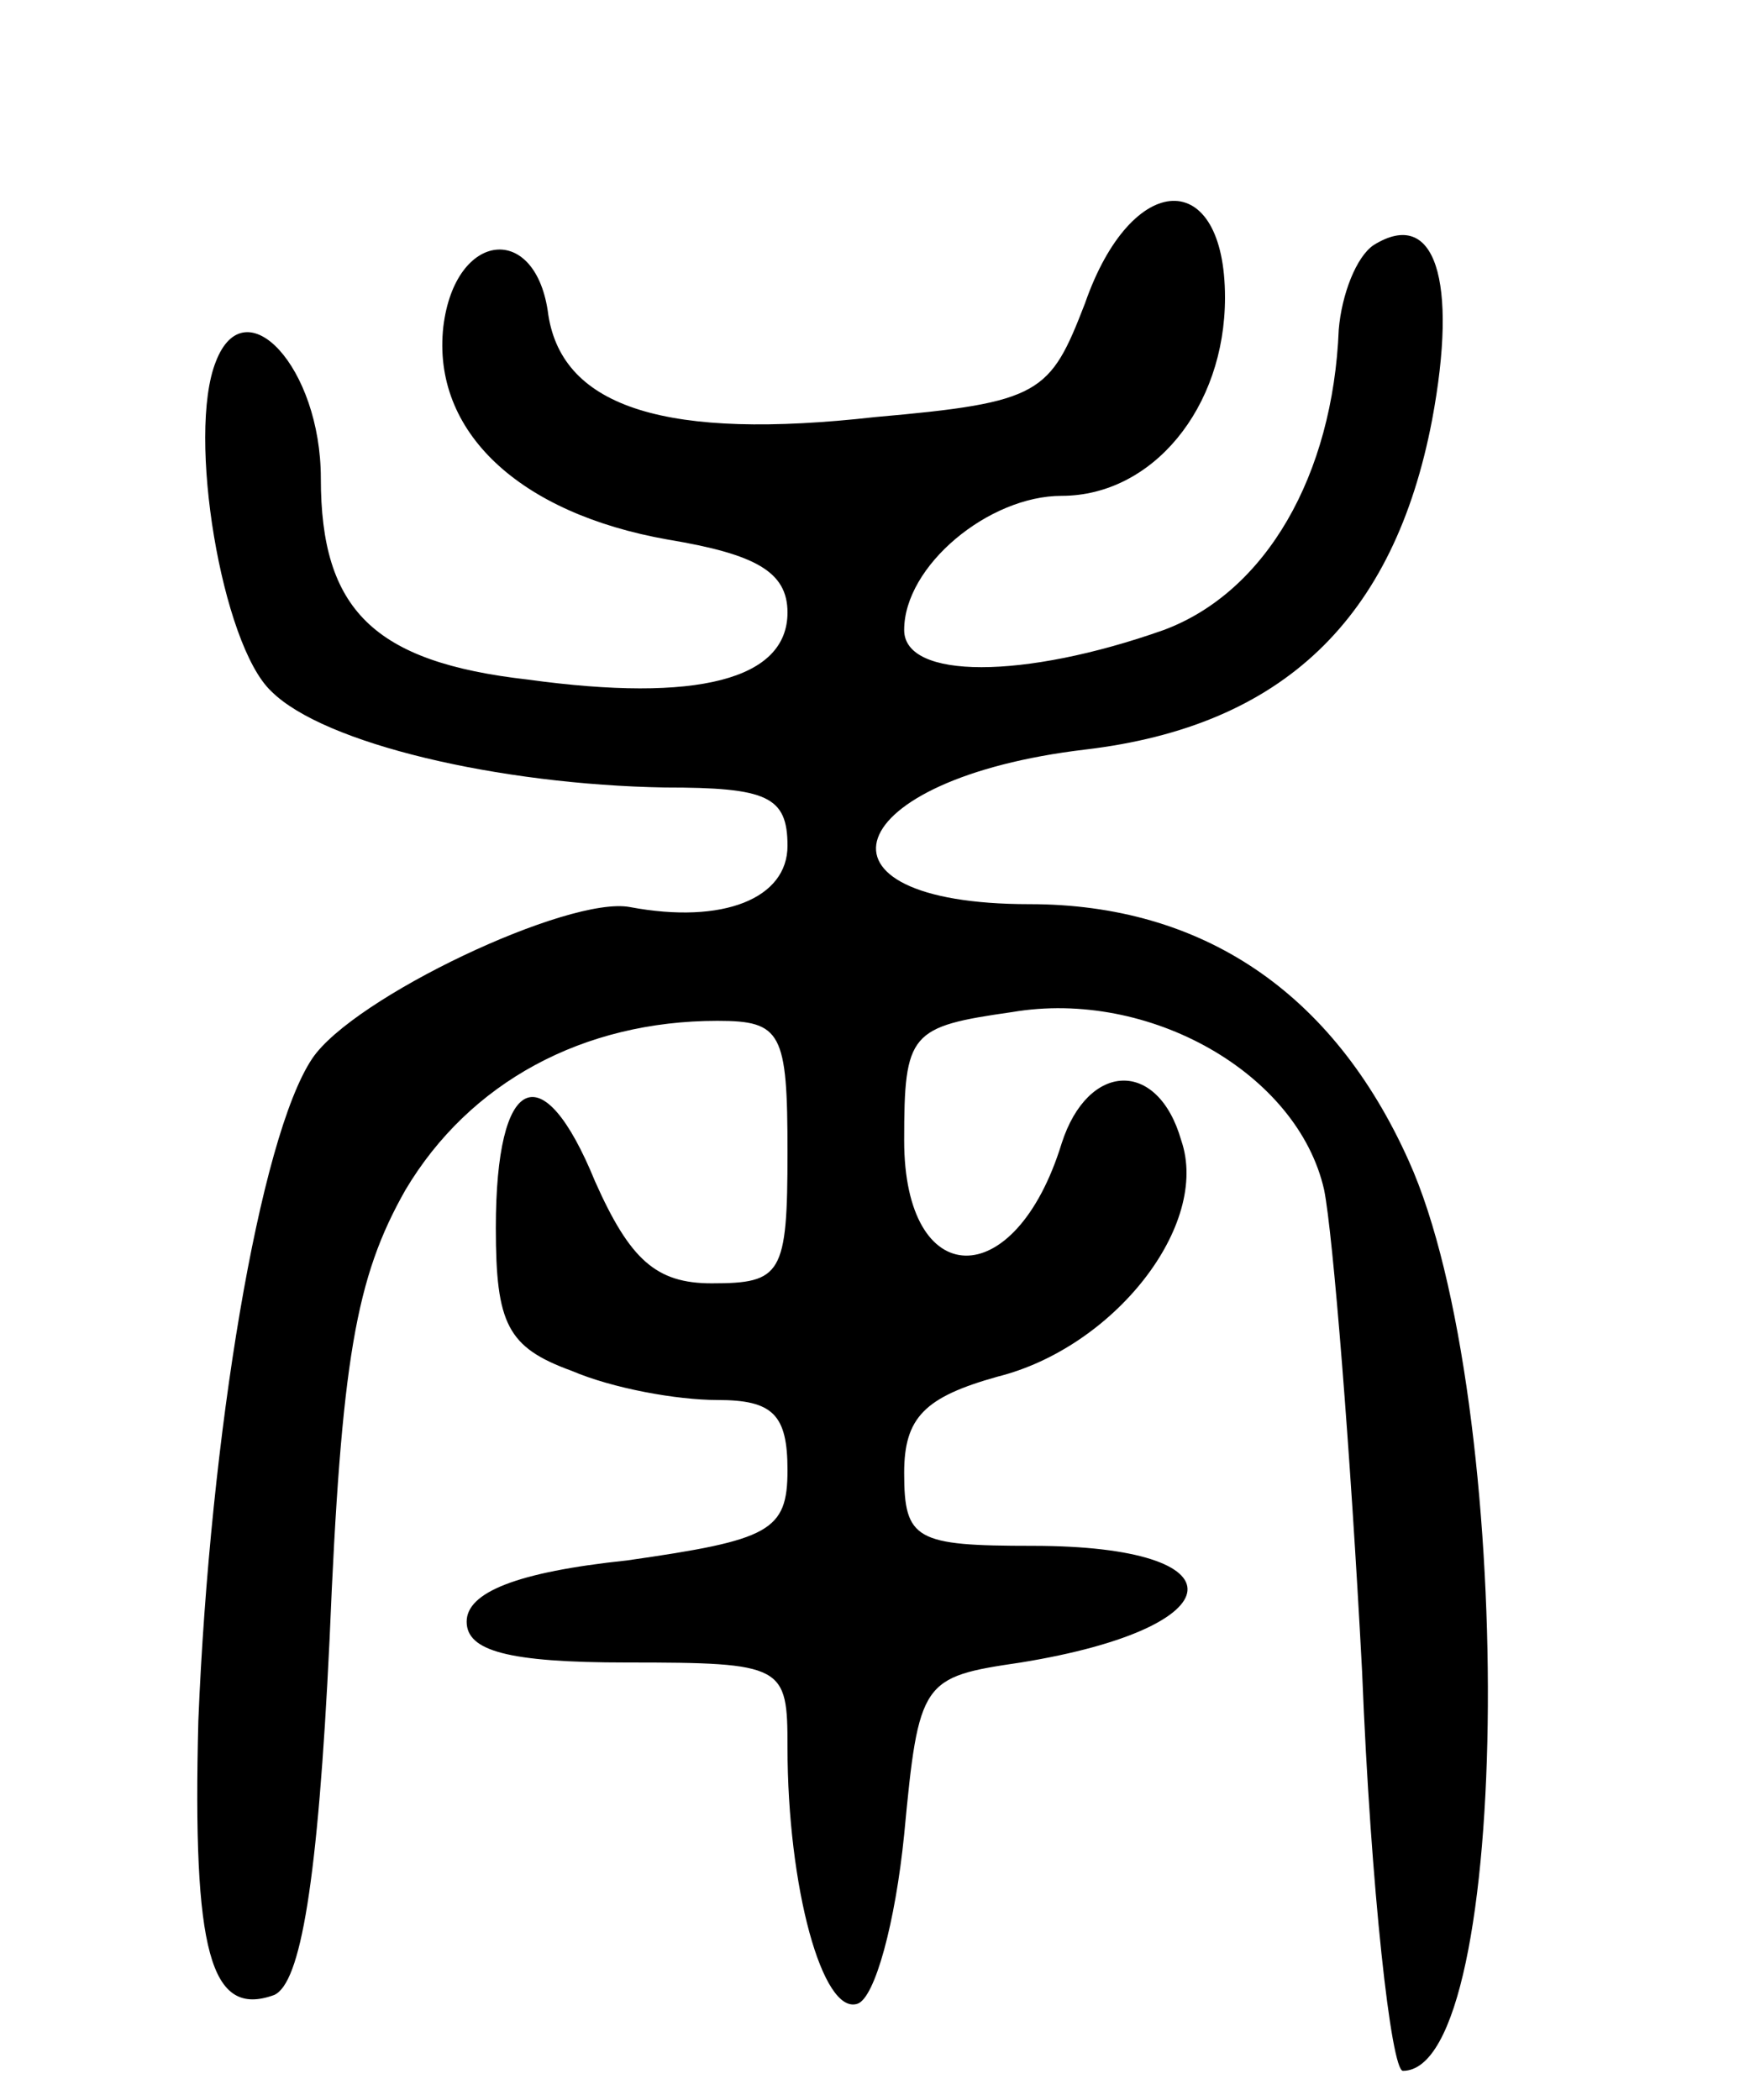 <svg version="1.0" xmlns="http://www.w3.org/2000/svg"
 width="60pt" height="72pt" viewBox="0 0 60 72"
 preserveAspectRatio="xMidYMid meet">
<g transform="translate(0,72) scale(0.1,-0.1)"
fill="#000000" stroke="none">
<path d="M372 616 c-12 -31 -15 -34 -72 -39 -71 -8 -107 3 -112 35 -4 32 -32
29 -36 -4 -4 -36 26 -64 77 -73 30 -5 41 -11 41 -25 0 -23 -31 -31 -89 -23
-53 6 -71 24 -71 69 0 38 -26 66 -36 40 -10 -25 2 -97 19 -113 18 -18 78 -32
135 -33 35 0 42 -3 42 -20 0 -18 -22 -27 -54 -21 -21 4 -95 -31 -109 -52 -18
-27 -35 -129 -39 -227 -2 -79 4 -102 26 -94 9 4 15 38 19 122 4 96 9 124 26
154 22 37 61 58 107 58 22 0 24 -4 24 -45 0 -42 -2 -45 -26 -45 -19 0 -28 8
-40 35 -18 44 -34 37 -34 -16 0 -33 4 -41 26 -49 14 -6 36 -10 50 -10 19 0 24
-5 24 -24 0 -21 -6 -24 -55 -31 -38 -4 -55 -11 -55 -21 0 -10 14 -14 55 -14
54 0 55 -1 55 -29 0 -48 12 -92 24 -88 6 2 13 28 16 58 5 53 6 54 40 59 74 12
77 40 4 40 -40 0 -44 2 -44 25 0 19 7 26 32 33 40 10 73 52 63 81 -8 28 -32
27 -41 -1 -16 -52 -54 -51 -54 1 0 37 2 39 37 44 47 8 98 -21 107 -61 3 -15 9
-89 13 -165 3 -75 10 -137 14 -137 38 0 39 230 2 312 -26 58 -71 88 -130 88
-80 0 -65 43 19 53 68 8 106 45 119 113 9 48 1 73 -20 60 -6 -4 -11 -17 -12
-29 -2 -50 -25 -90 -60 -103 -48 -17 -89 -17 -89 0 0 22 29 46 54 46 31 0 56
30 56 68 0 45 -32 44 -48 -2z"/>
</g>
</svg>
